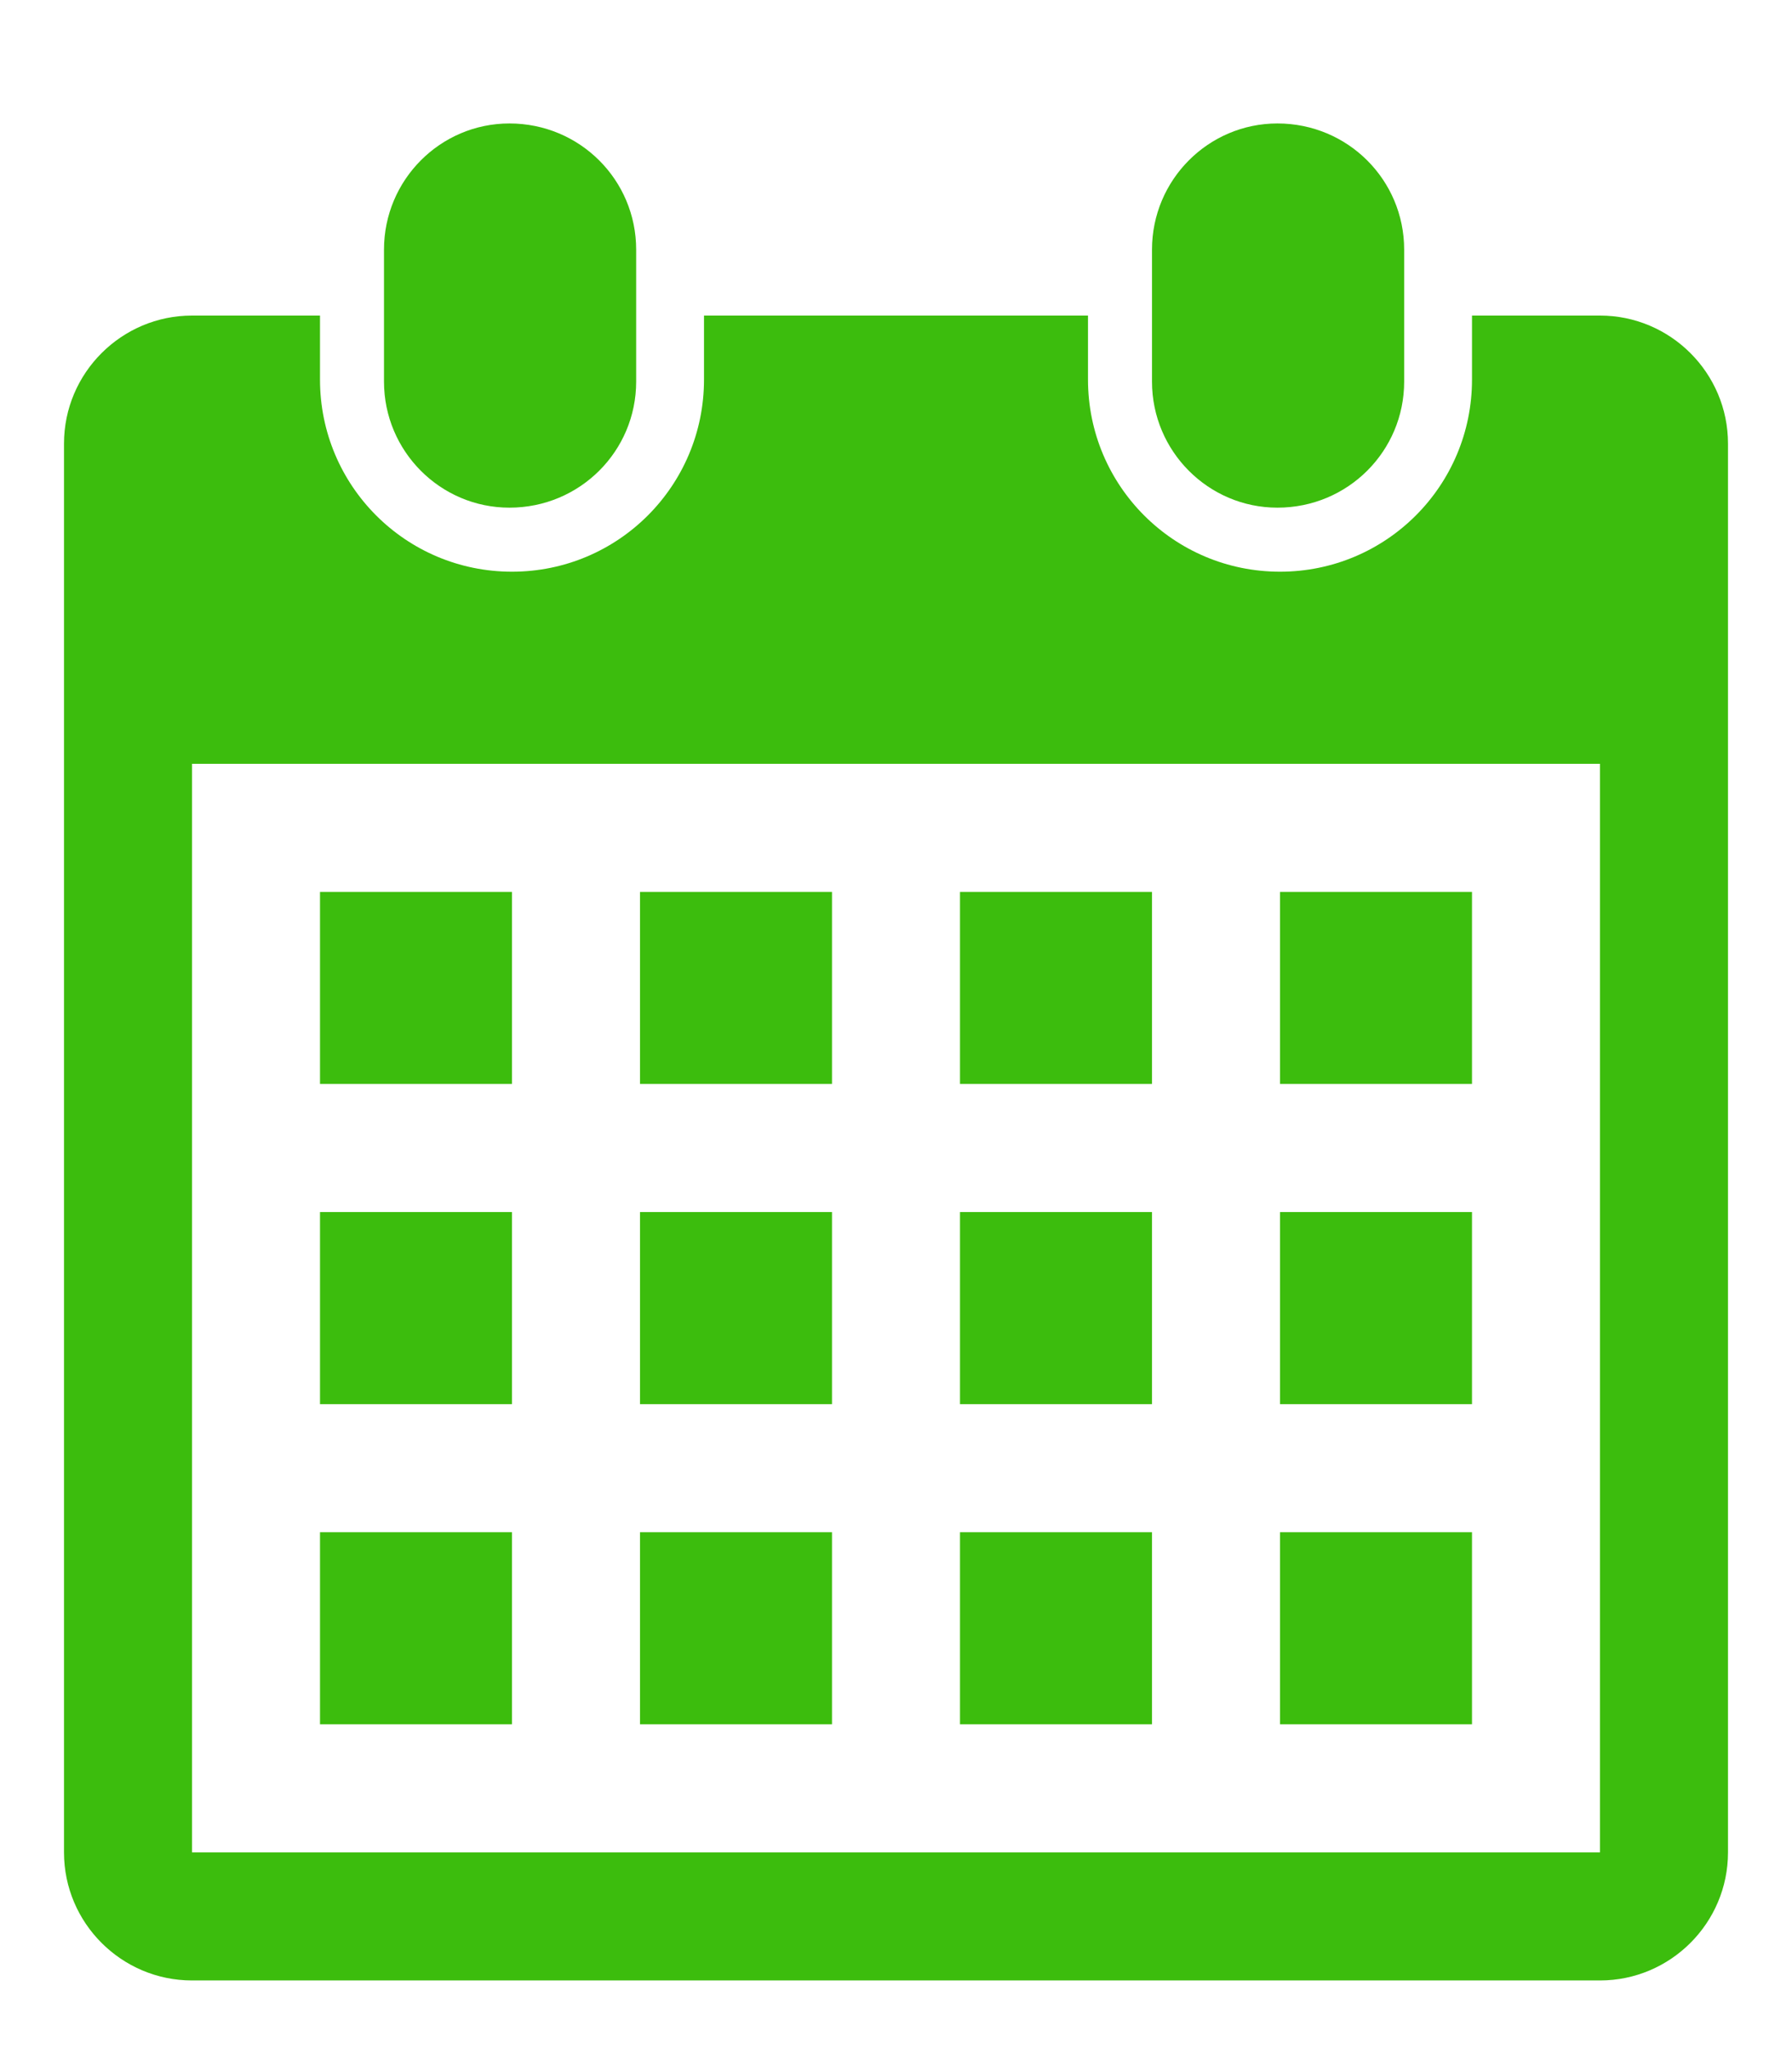 <svg id="SvgjsSvg1000" xmlns="http://www.w3.org/2000/svg" version="1.1" xmlns:xlink="http://www.w3.org/1999/xlink" xmlns:svgjs="http://svgjs.com/svgjs" width="14" height="16" viewBox="0 0 14 16"><title>calendar copy</title><desc>Created with Avocode.</desc><defs id="SvgjsDefs1001"></defs><path id="SvgjsPath1007" d="M1400.5 714.464H1389.5C1388.95 714.464 1388.5 714.016 1388.5 713.464V702.464C1388.5 701.912 1388.95 701.464 1389.5 701.464H1390.5V701.964C1390.5 702.793 1391.17 703.464 1392 703.464C1392.83 703.464 1393.5 702.793 1393.5 701.964V701.464H1396.5V701.964C1396.5 702.793 1397.17 703.464 1398 703.464C1398.83 703.464 1399.5 702.793 1399.5 701.964V701.464H1400.5C1401.05 701.464 1401.5 701.912 1401.5 702.464V713.464C1401.5 714.016 1401.05 714.464 1400.5 714.464ZM1400.5 704.964H1389.5V713.464H1400.5ZM1392 707.464H1390.5V705.964H1392ZM1392 709.964H1390.5V708.464H1392ZM1392 712.464H1390.5V710.964H1392ZM1394.5 707.464H1393V705.964H1394.5ZM1394.5 709.964H1393V708.464H1394.5ZM1394.5 712.464H1393V710.964H1394.5ZM1397 707.464H1395.5V705.964H1397ZM1397 709.964H1395.5V708.464H1397ZM1397 712.464H1395.5V710.964H1397ZM1399.5 707.464H1398V705.964H1399.5ZM1399.5 709.964H1398V708.464H1399.5ZM1399.5 712.464H1398V710.964H1399.5ZM1397.98 702.964C1397.44 702.964 1397 702.523 1397 701.98V700.949C1397 700.405 1397.44 699.964 1397.98 699.964C1398.53 699.964 1398.97 700.405 1398.97 700.949V701.98C1398.97 702.523 1398.53 702.964 1397.98 702.964ZM1392.97 701.98V700.949C1392.97 700.405 1392.53 699.964 1391.98 699.964C1391.44 699.964 1391 700.405 1391 700.949V701.98C1391 702.523 1391.44 702.964 1391.98 702.964C1392.53 702.964 1392.97 702.523 1392.97 701.98Z " fill="#3cbd0d" fill-opacity="1" transform="matrix(1,0,0,1,-1388,-699)"></path></svg>
